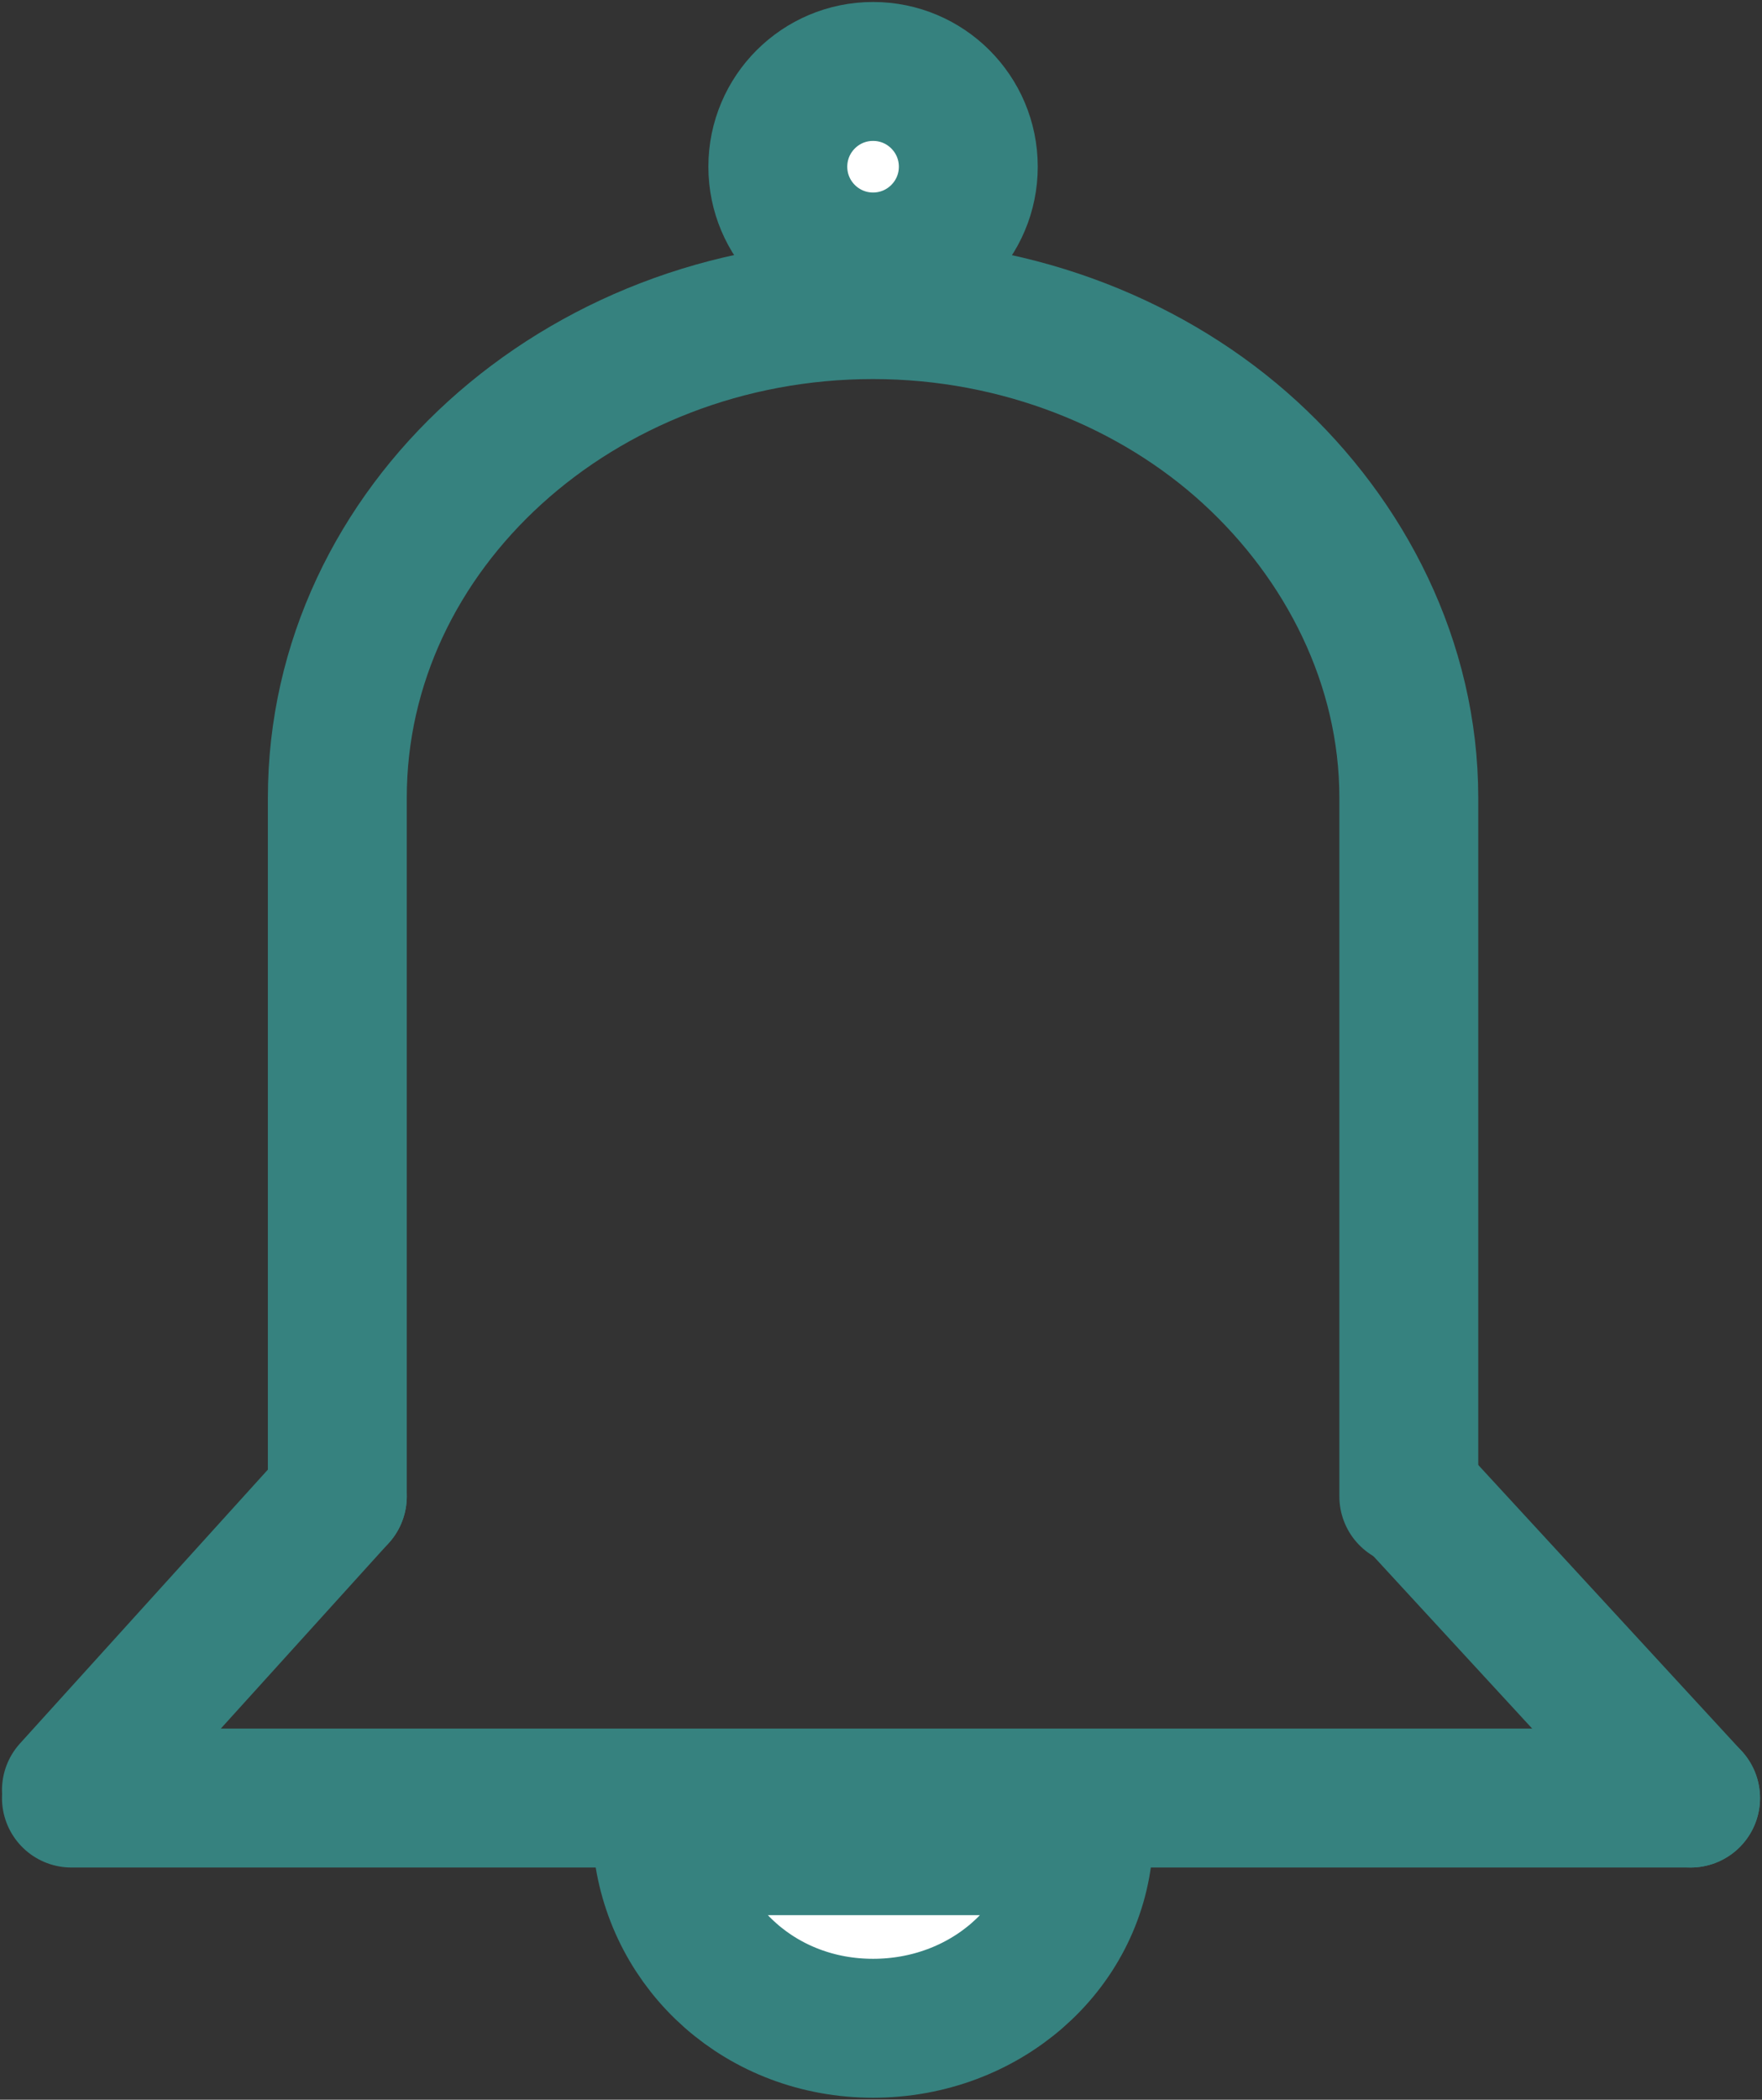 <?xml version="1.0" encoding="utf-8"?>
<!-- Generator: Adobe Illustrator 26.3.1, SVG Export Plug-In . SVG Version: 6.00 Build 0)  -->
<svg version="1.1" id="Layer_2" xmlns="http://www.w3.org/2000/svg" xmlns:xlink="http://www.w3.org/1999/xlink" x="0px" y="0px"
	 viewBox="0 0 44.4 52.9" style="enable-background:new 0 0 44.4 52.9;" xml:space="preserve">
<rect x="0" y="0" width="44.4" height="52.9" fill="#333333" stroke="none"/>
<style type="text/css">
	.st0{fill:none;stroke:#36827F;stroke-width:3.5;stroke-linecap:round;stroke-linejoin:round;}
	.st1{fill:#FFFFFF;stroke:#36827F;stroke-width:3.5;stroke-linecap:round;stroke-linejoin:round;}
</style>
<g id="Alerts">
	<g>
		<path class="st0" d="M8.5,37.7V20.1c0-6.8,6.1-12.3,13.5-12.3c3.7,0,7.1,1.4,9.5,3.6s4,5.3,4,8.7v17.6"/>
		<line class="st0" x1="42.6" y1="45.3" x2="1.8" y2="45.3"/>
		<line class="st0" x1="1.8" y1="45.1" x2="8.5" y2="37.7"/>
		<line class="st0" x1="35.6" y1="37.7" x2="42.6" y2="45.3"/>
		<circle class="st1" cx="22" cy="4.2" r="2.4"/>
		<path class="st1" d="M27.3,46.5c-0.2,2.6-2.5,4.6-5.3,4.6s-5-2-5.3-4.6H27.3z"/>
	</g>
</g>
</svg>
